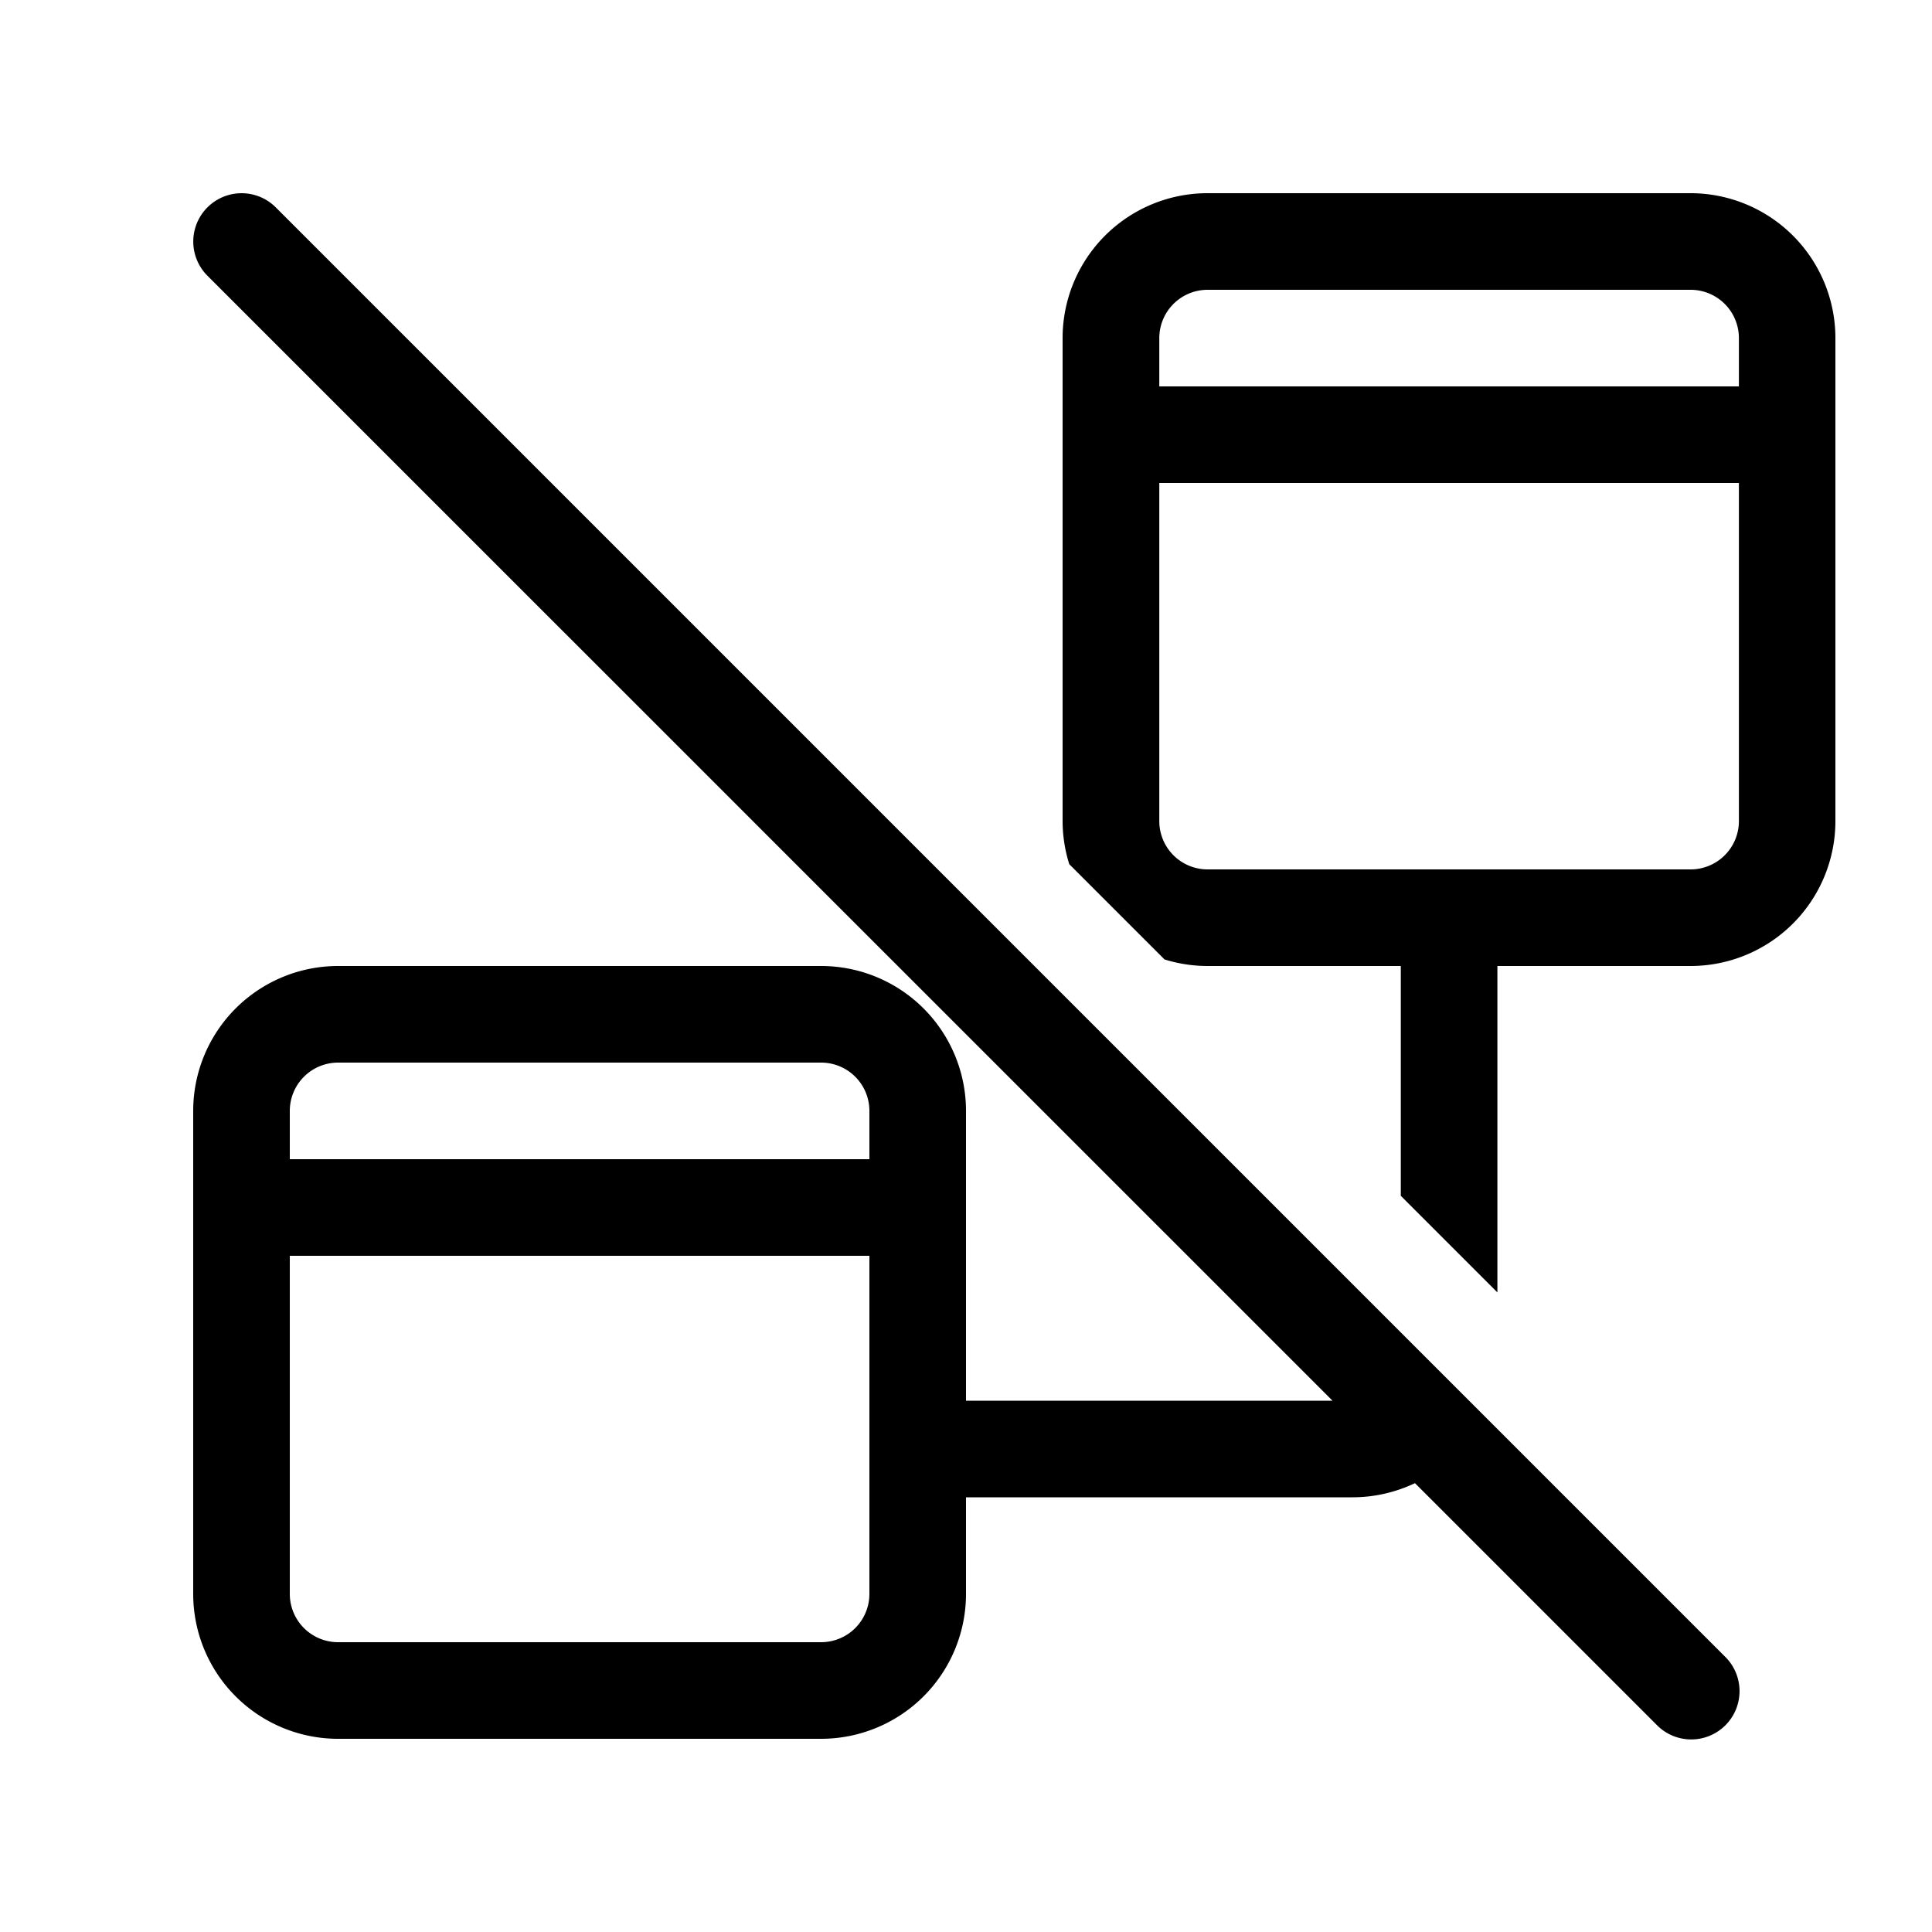 <svg xmlns="http://www.w3.org/2000/svg" width="20" height="20" fill="currentColor"><path d="M15.501 10v3.379l-1-1V10h-2a1.5 1.5 0 0 1-.446-.068l-.986-.986A1.5 1.5 0 0 1 11 8.5v-5a1.5 1.5 0 0 1 1.5-1.5h5a1.5 1.5 0 0 1 1.5 1.5v5a1.5 1.5 0 0 1-1.5 1.5h-2Zm2.5-1.5V5h-6v3.5a.5.5 0 0 0 .5.5h5a.5.5 0 0 0 .5-.5Zm-6-5V4h6v-.5a.5.5 0 0 0-.5-.5h-5a.5.5 0 0 0-.5.5ZM14.648 15.354l2.5 2.5a.5.5 0 1 0 .707-.707l-15-15a.5.5 0 0 0-.708.707L13.794 14.5H10v-3a1.5 1.5 0 0 0-1.5-1.5h-5a1.5 1.5 0 0 0-1.5 1.5v5a1.5 1.5 0 0 0 1.5 1.5h5a1.5 1.5 0 0 0 1.5-1.5v-1h4c.232 0 .45-.053.647-.146ZM9 16.5a.5.5 0 0 1-.5.5h-5a.5.5 0 0 1-.5-.5V13h6v3.5Zm-6-5a.5.5 0 0 1 .5-.5h5a.5.5 0 0 1 .5.5v.5h-6v-.5Z"/></svg>